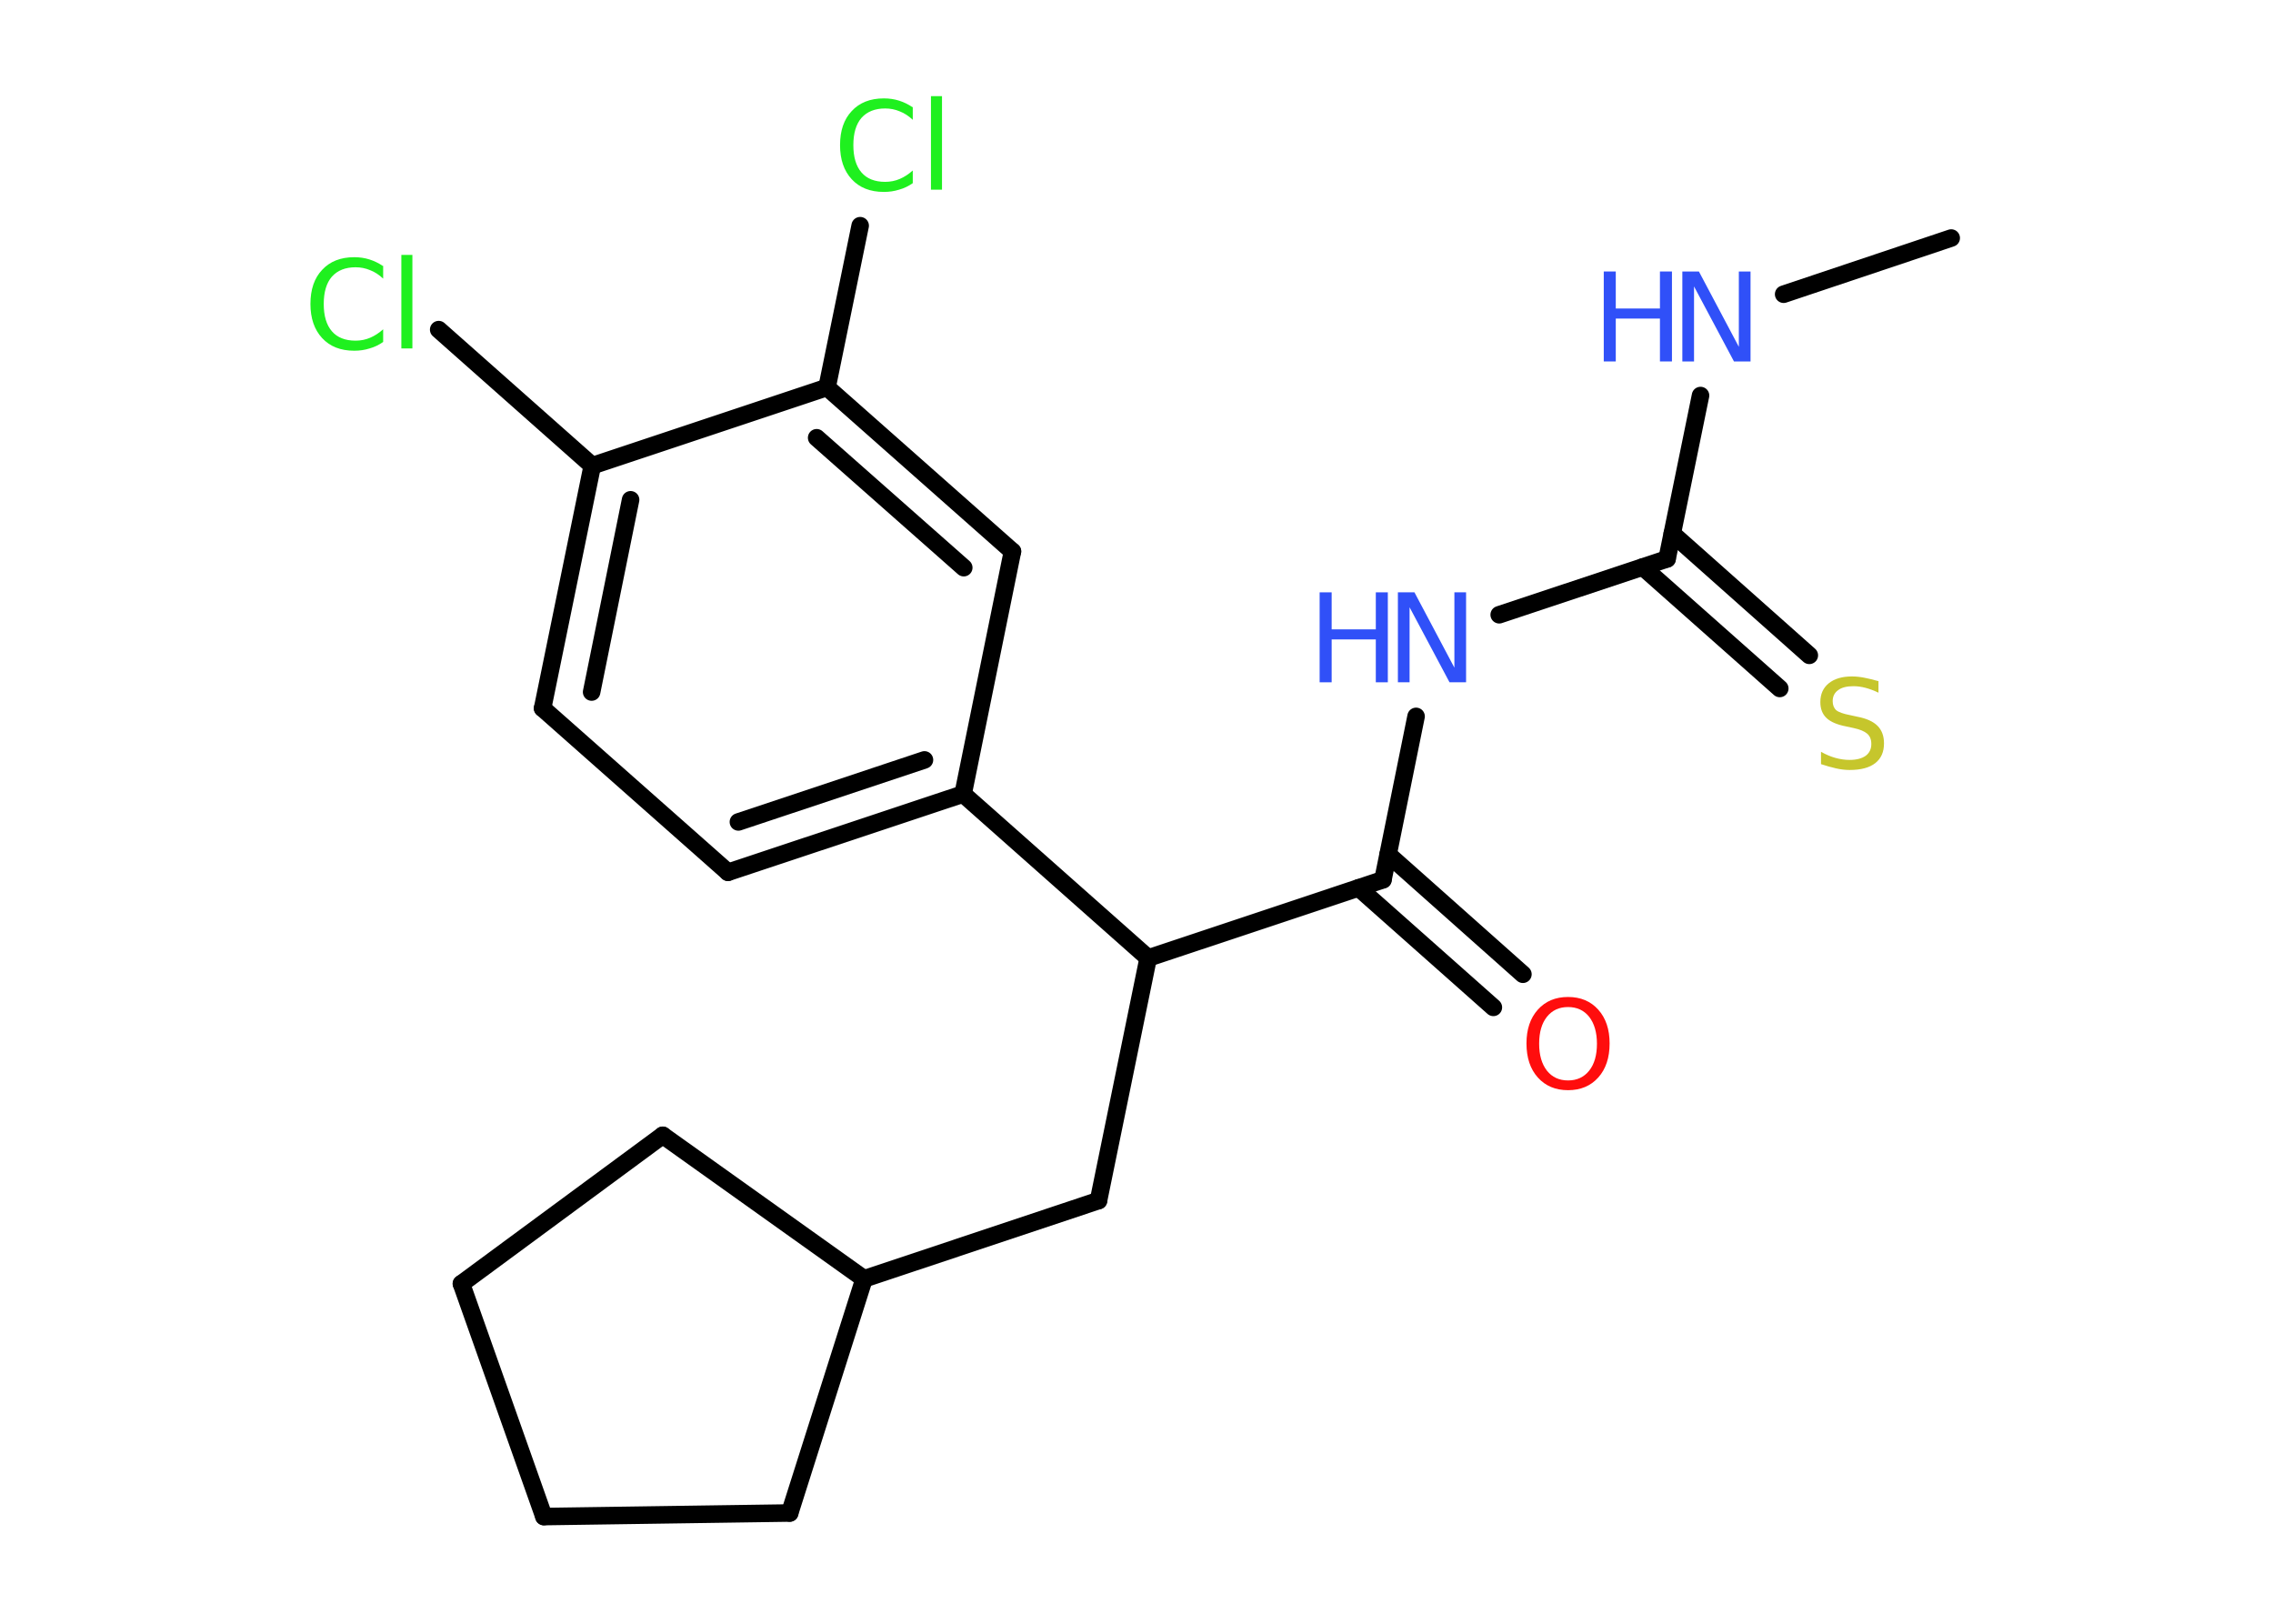 <?xml version='1.0' encoding='UTF-8'?>
<!DOCTYPE svg PUBLIC "-//W3C//DTD SVG 1.1//EN" "http://www.w3.org/Graphics/SVG/1.1/DTD/svg11.dtd">
<svg version='1.2' xmlns='http://www.w3.org/2000/svg' xmlns:xlink='http://www.w3.org/1999/xlink' width='70.0mm' height='50.0mm' viewBox='0 0 70.0 50.0'>
  <desc>Generated by the Chemistry Development Kit (http://github.com/cdk)</desc>
  <g stroke-linecap='round' stroke-linejoin='round' stroke='#000000' stroke-width='.54' fill='#3050F8'>
    <rect x='.0' y='.0' width='70.0' height='50.0' fill='#FFFFFF' stroke='none'/>
    <g id='mol1' class='mol'>
      <line id='mol1bnd1' class='bond' x1='60.09' y1='7.33' x2='54.93' y2='9.06'/>
      <line id='mol1bnd2' class='bond' x1='52.37' y1='12.18' x2='51.34' y2='17.21'/>
      <g id='mol1bnd3' class='bond'>
        <line x1='51.5' y1='16.43' x2='55.72' y2='20.18'/>
        <line x1='50.59' y1='17.46' x2='54.81' y2='21.2'/>
      </g>
      <line id='mol1bnd4' class='bond' x1='51.34' y1='17.21' x2='46.17' y2='18.93'/>
      <line id='mol1bnd5' class='bond' x1='43.61' y1='22.06' x2='42.59' y2='27.09'/>
      <g id='mol1bnd6' class='bond'>
        <line x1='42.75' y1='26.31' x2='46.9' y2='30.0'/>
        <line x1='41.84' y1='27.34' x2='45.99' y2='31.02'/>
      </g>
      <line id='mol1bnd7' class='bond' x1='42.59' y1='27.09' x2='35.36' y2='29.5'/>
      <line id='mol1bnd8' class='bond' x1='35.36' y1='29.5' x2='33.83' y2='36.97'/>
      <line id='mol1bnd9' class='bond' x1='33.83' y1='36.97' x2='26.61' y2='39.38'/>
      <line id='mol1bnd10' class='bond' x1='26.61' y1='39.38' x2='20.41' y2='34.96'/>
      <line id='mol1bnd11' class='bond' x1='20.41' y1='34.96' x2='14.21' y2='39.53'/>
      <line id='mol1bnd12' class='bond' x1='14.21' y1='39.53' x2='16.75' y2='46.7'/>
      <line id='mol1bnd13' class='bond' x1='16.75' y1='46.7' x2='24.32' y2='46.59'/>
      <line id='mol1bnd14' class='bond' x1='26.61' y1='39.38' x2='24.32' y2='46.59'/>
      <line id='mol1bnd15' class='bond' x1='35.36' y1='29.5' x2='29.66' y2='24.45'/>
      <g id='mol1bnd16' class='bond'>
        <line x1='22.42' y1='26.86' x2='29.66' y2='24.45'/>
        <line x1='22.74' y1='25.31' x2='28.47' y2='23.4'/>
      </g>
      <line id='mol1bnd17' class='bond' x1='22.42' y1='26.86' x2='16.71' y2='21.81'/>
      <g id='mol1bnd18' class='bond'>
        <line x1='18.24' y1='14.34' x2='16.71' y2='21.81'/>
        <line x1='19.42' y1='15.39' x2='18.22' y2='21.31'/>
      </g>
      <line id='mol1bnd19' class='bond' x1='18.24' y1='14.34' x2='13.51' y2='10.15'/>
      <line id='mol1bnd20' class='bond' x1='18.24' y1='14.34' x2='25.47' y2='11.93'/>
      <line id='mol1bnd21' class='bond' x1='25.47' y1='11.93' x2='26.49' y2='6.95'/>
      <g id='mol1bnd22' class='bond'>
        <line x1='31.18' y1='16.98' x2='25.47' y2='11.93'/>
        <line x1='29.68' y1='17.48' x2='25.15' y2='13.48'/>
      </g>
      <line id='mol1bnd23' class='bond' x1='29.66' y1='24.45' x2='31.18' y2='16.98'/>
      <g id='mol1atm2' class='atom'>
        <path d='M51.82 8.36h.5l1.23 2.32v-2.32h.36v2.77h-.51l-1.23 -2.31v2.31h-.36v-2.77z' stroke='none'/>
        <path d='M49.39 8.36h.37v1.14h1.36v-1.14h.37v2.77h-.37v-1.32h-1.36v1.32h-.37v-2.77z' stroke='none'/>
      </g>
      <path id='mol1atm4' class='atom' d='M57.85 20.97v.36q-.21 -.1 -.4 -.15q-.19 -.05 -.37 -.05q-.31 .0 -.47 .12q-.17 .12 -.17 .34q.0 .18 .11 .28q.11 .09 .42 .15l.23 .05q.42 .08 .62 .28q.2 .2 .2 .54q.0 .4 -.27 .61q-.27 .21 -.79 .21q-.2 .0 -.42 -.05q-.22 -.05 -.46 -.13v-.38q.23 .13 .45 .19q.22 .06 .43 .06q.32 .0 .5 -.13q.17 -.13 .17 -.36q.0 -.21 -.13 -.32q-.13 -.11 -.41 -.17l-.23 -.05q-.42 -.08 -.61 -.26q-.19 -.18 -.19 -.49q.0 -.37 .26 -.58q.26 -.21 .71 -.21q.19 .0 .39 .04q.2 .04 .41 .1z' stroke='none' fill='#C6C62C'/>
      <g id='mol1atm5' class='atom'>
        <path d='M43.06 18.24h.5l1.23 2.32v-2.32h.36v2.77h-.51l-1.23 -2.31v2.31h-.36v-2.77z' stroke='none'/>
        <path d='M40.64 18.24h.37v1.14h1.36v-1.14h.37v2.77h-.37v-1.32h-1.36v1.32h-.37v-2.77z' stroke='none'/>
      </g>
      <path id='mol1atm7' class='atom' d='M48.29 31.01q-.41 .0 -.65 .3q-.24 .3 -.24 .83q.0 .52 .24 .83q.24 .3 .65 .3q.41 .0 .65 -.3q.24 -.3 .24 -.83q.0 -.52 -.24 -.83q-.24 -.3 -.65 -.3zM48.29 30.7q.58 .0 .93 .39q.35 .39 .35 1.04q.0 .66 -.35 1.05q-.35 .39 -.93 .39q-.58 .0 -.93 -.39q-.35 -.39 -.35 -1.05q.0 -.65 .35 -1.04q.35 -.39 .93 -.39z' stroke='none' fill='#FF0D0D'/>
      <path id='mol1atm19' class='atom' d='M11.8 8.18v.4q-.19 -.18 -.4 -.26q-.21 -.09 -.45 -.09q-.47 .0 -.73 .29q-.25 .29 -.25 .84q.0 .55 .25 .84q.25 .29 .73 .29q.24 .0 .45 -.09q.21 -.09 .4 -.26v.39q-.2 .14 -.42 .2q-.22 .07 -.47 .07q-.63 .0 -.99 -.39q-.36 -.39 -.36 -1.05q.0 -.67 .36 -1.05q.36 -.39 .99 -.39q.25 .0 .47 .07q.22 .07 .41 .2zM12.36 7.85h.34v2.88h-.34v-2.88z' stroke='none' fill='#1FF01F'/>
      <path id='mol1atm21' class='atom' d='M28.11 3.29v.4q-.19 -.18 -.4 -.26q-.21 -.09 -.45 -.09q-.47 .0 -.73 .29q-.25 .29 -.25 .84q.0 .55 .25 .84q.25 .29 .73 .29q.24 .0 .45 -.09q.21 -.09 .4 -.26v.39q-.2 .14 -.42 .2q-.22 .07 -.47 .07q-.63 .0 -.99 -.39q-.36 -.39 -.36 -1.05q.0 -.67 .36 -1.05q.36 -.39 .99 -.39q.25 .0 .47 .07q.22 .07 .41 .2zM28.67 2.96h.34v2.88h-.34v-2.88z' stroke='none' fill='#1FF01F'/>
    </g>
  </g>
</svg>
